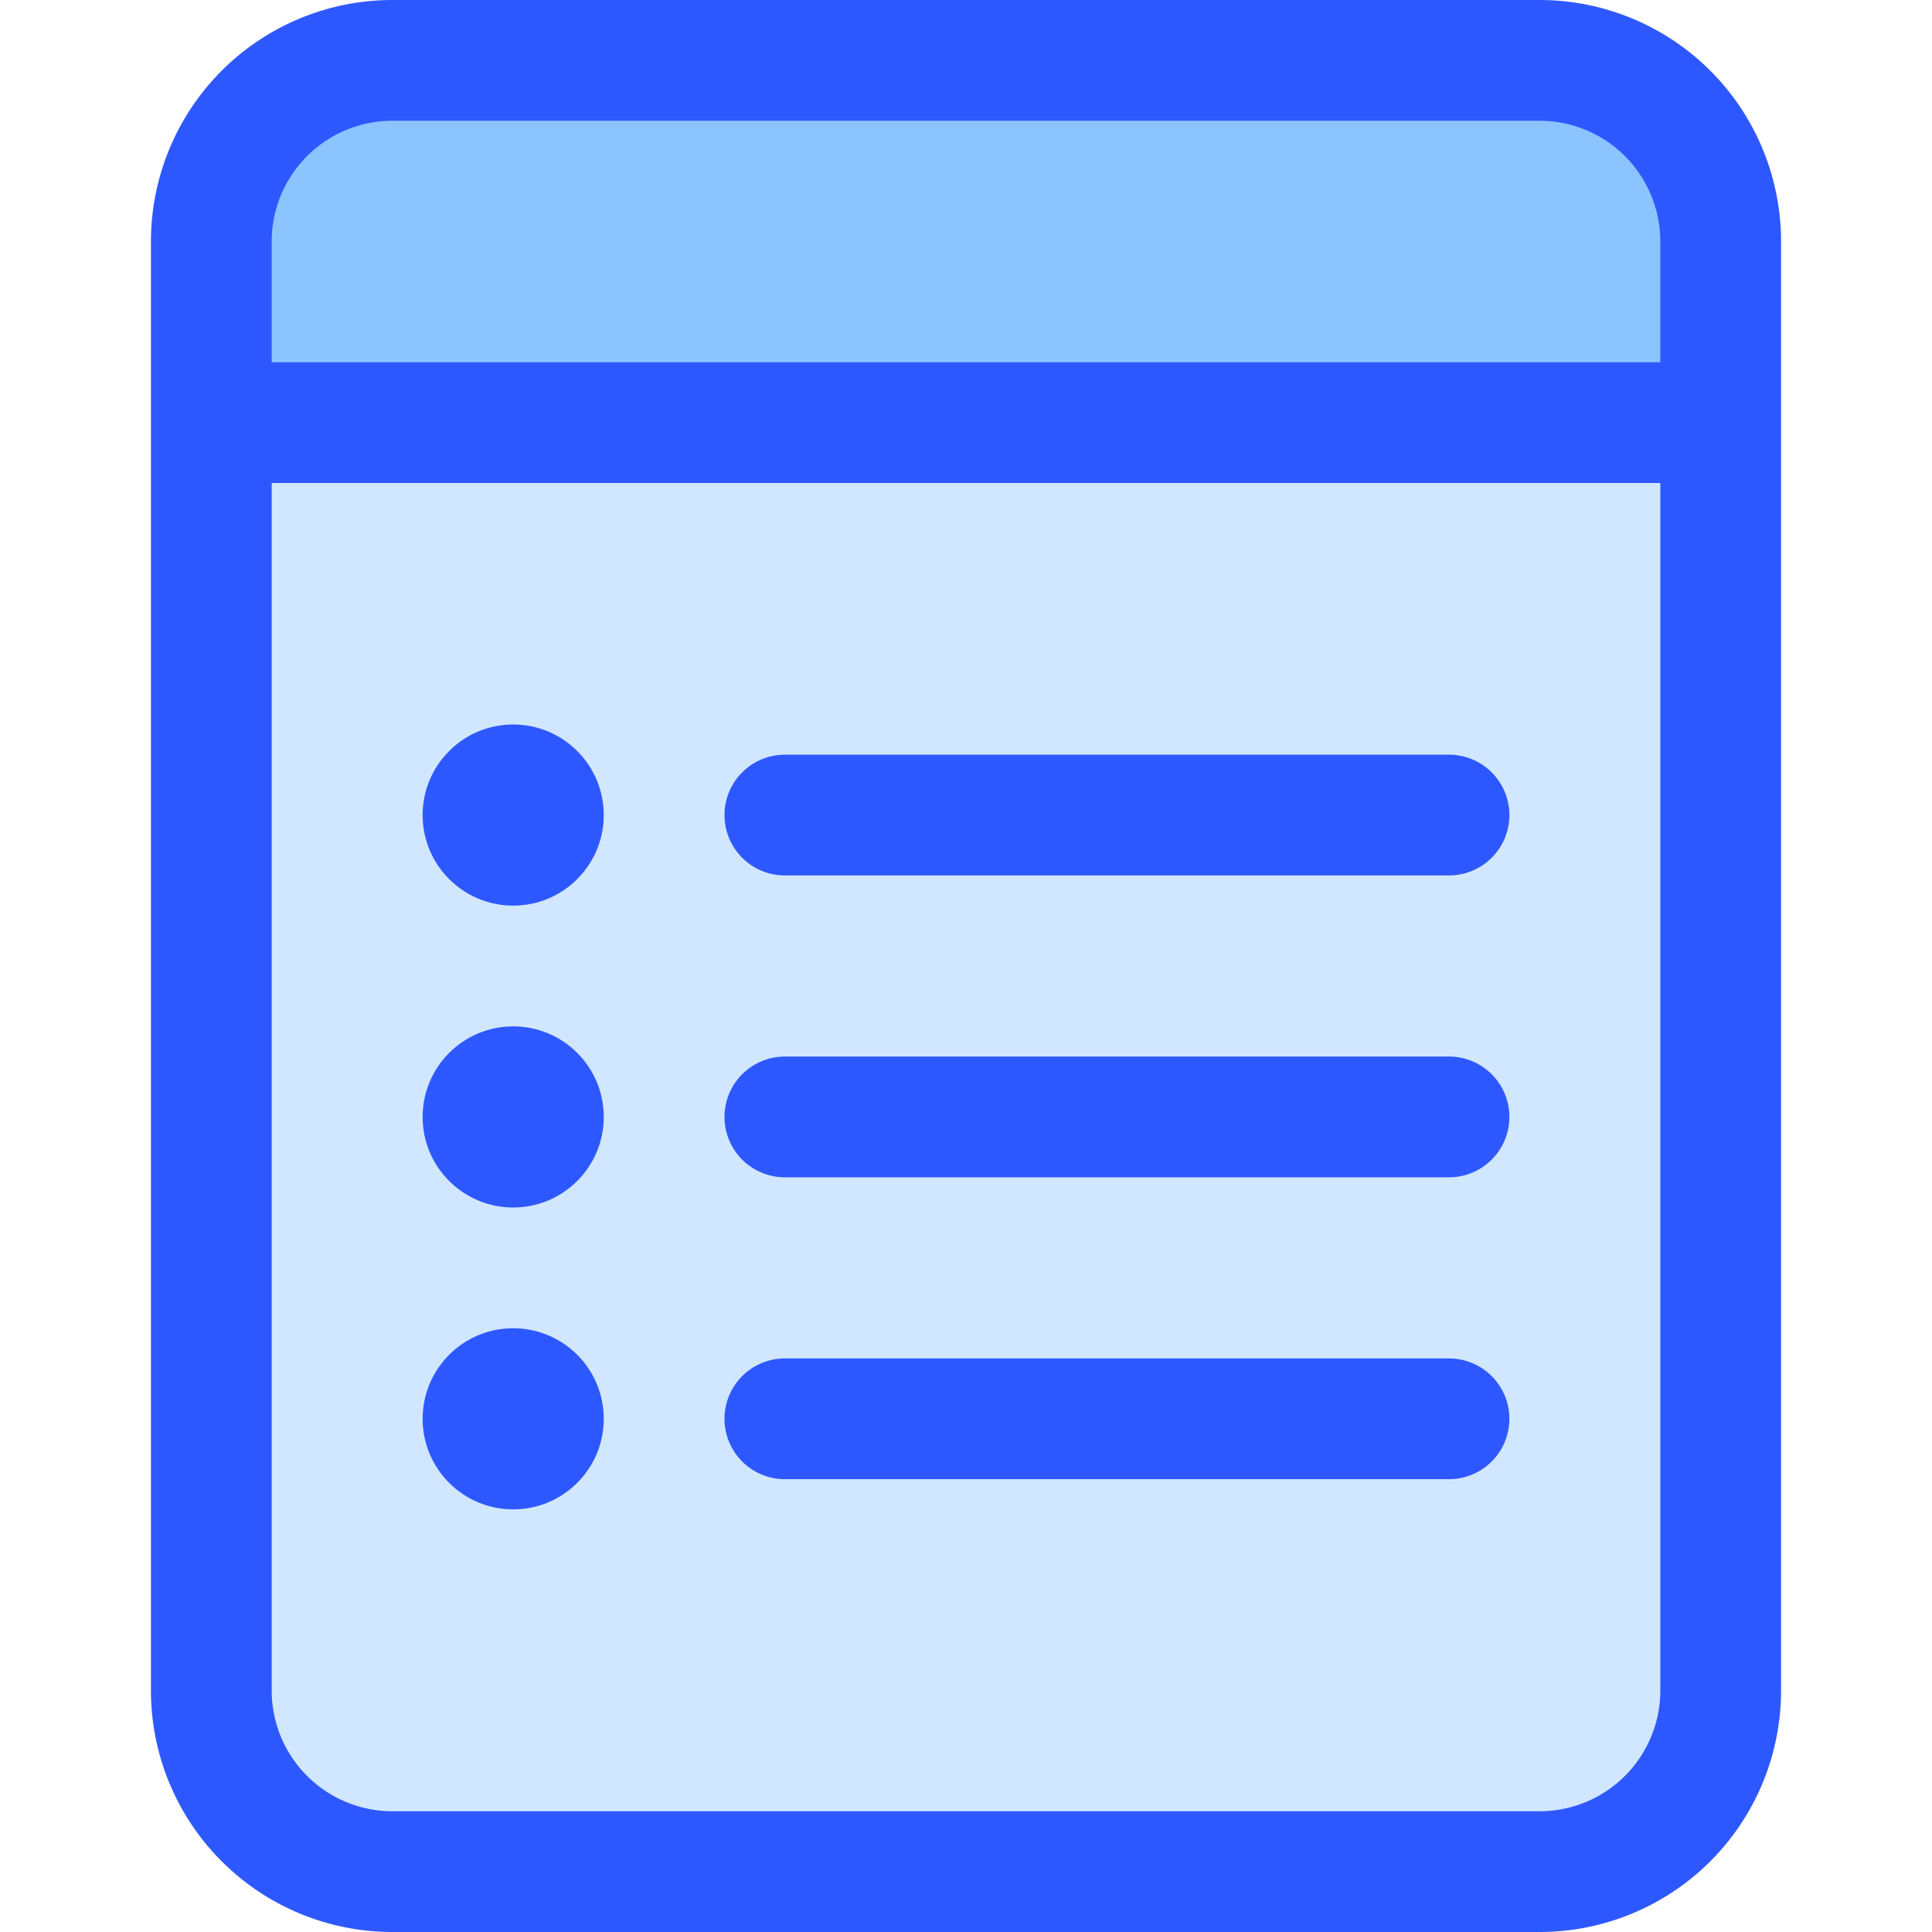 <svg xmlns="http://www.w3.org/2000/svg" viewBox="0 0 64 64"><defs><style>.cls-1{fill:#d1e7ff;}.cls-2{fill:#8bc4ff;}.cls-3{fill:#2e58ff;}</style></defs><title></title><g id="Note"><rect class="cls-1" height="60" rx="6" width="50" x="7" y="2"></rect><path class="cls-2" d="M13,2H51a6,6,0,0,1,6,6v6a0,0,0,0,1,0,0H7a0,0,0,0,1,0,0V8A6,6,0,0,1,13,2Z"></path><path class="cls-3" d="M48,25H26a2,2,0,0,0,0,4H48a2,2,0,0,0,0-4Z"></path><path class="cls-3" d="M48,35H26a2,2,0,0,0,0,4H48a2,2,0,0,0,0-4Z"></path><path class="cls-3" d="M48,45H26a2,2,0,0,0,0,4H48a2,2,0,0,0,0-4Z"></path><path class="cls-3" d="M51,0H13A8,8,0,0,0,5,8V56a8,8,0,0,0,8,8H51a8,8,0,0,0,8-8V8A8,8,0,0,0,51,0Zm4,56a4,4,0,0,1-4,4H13a4,4,0,0,1-4-4V16H55Zm0-44H9V8a4,4,0,0,1,4-4H51a4,4,0,0,1,4,4Z"></path><circle class="cls-3" cx="17" cy="47" r="3"></circle><circle class="cls-3" cx="17" cy="37" r="3"></circle><circle class="cls-3" cx="17" cy="27" r="3"></circle></g></svg>